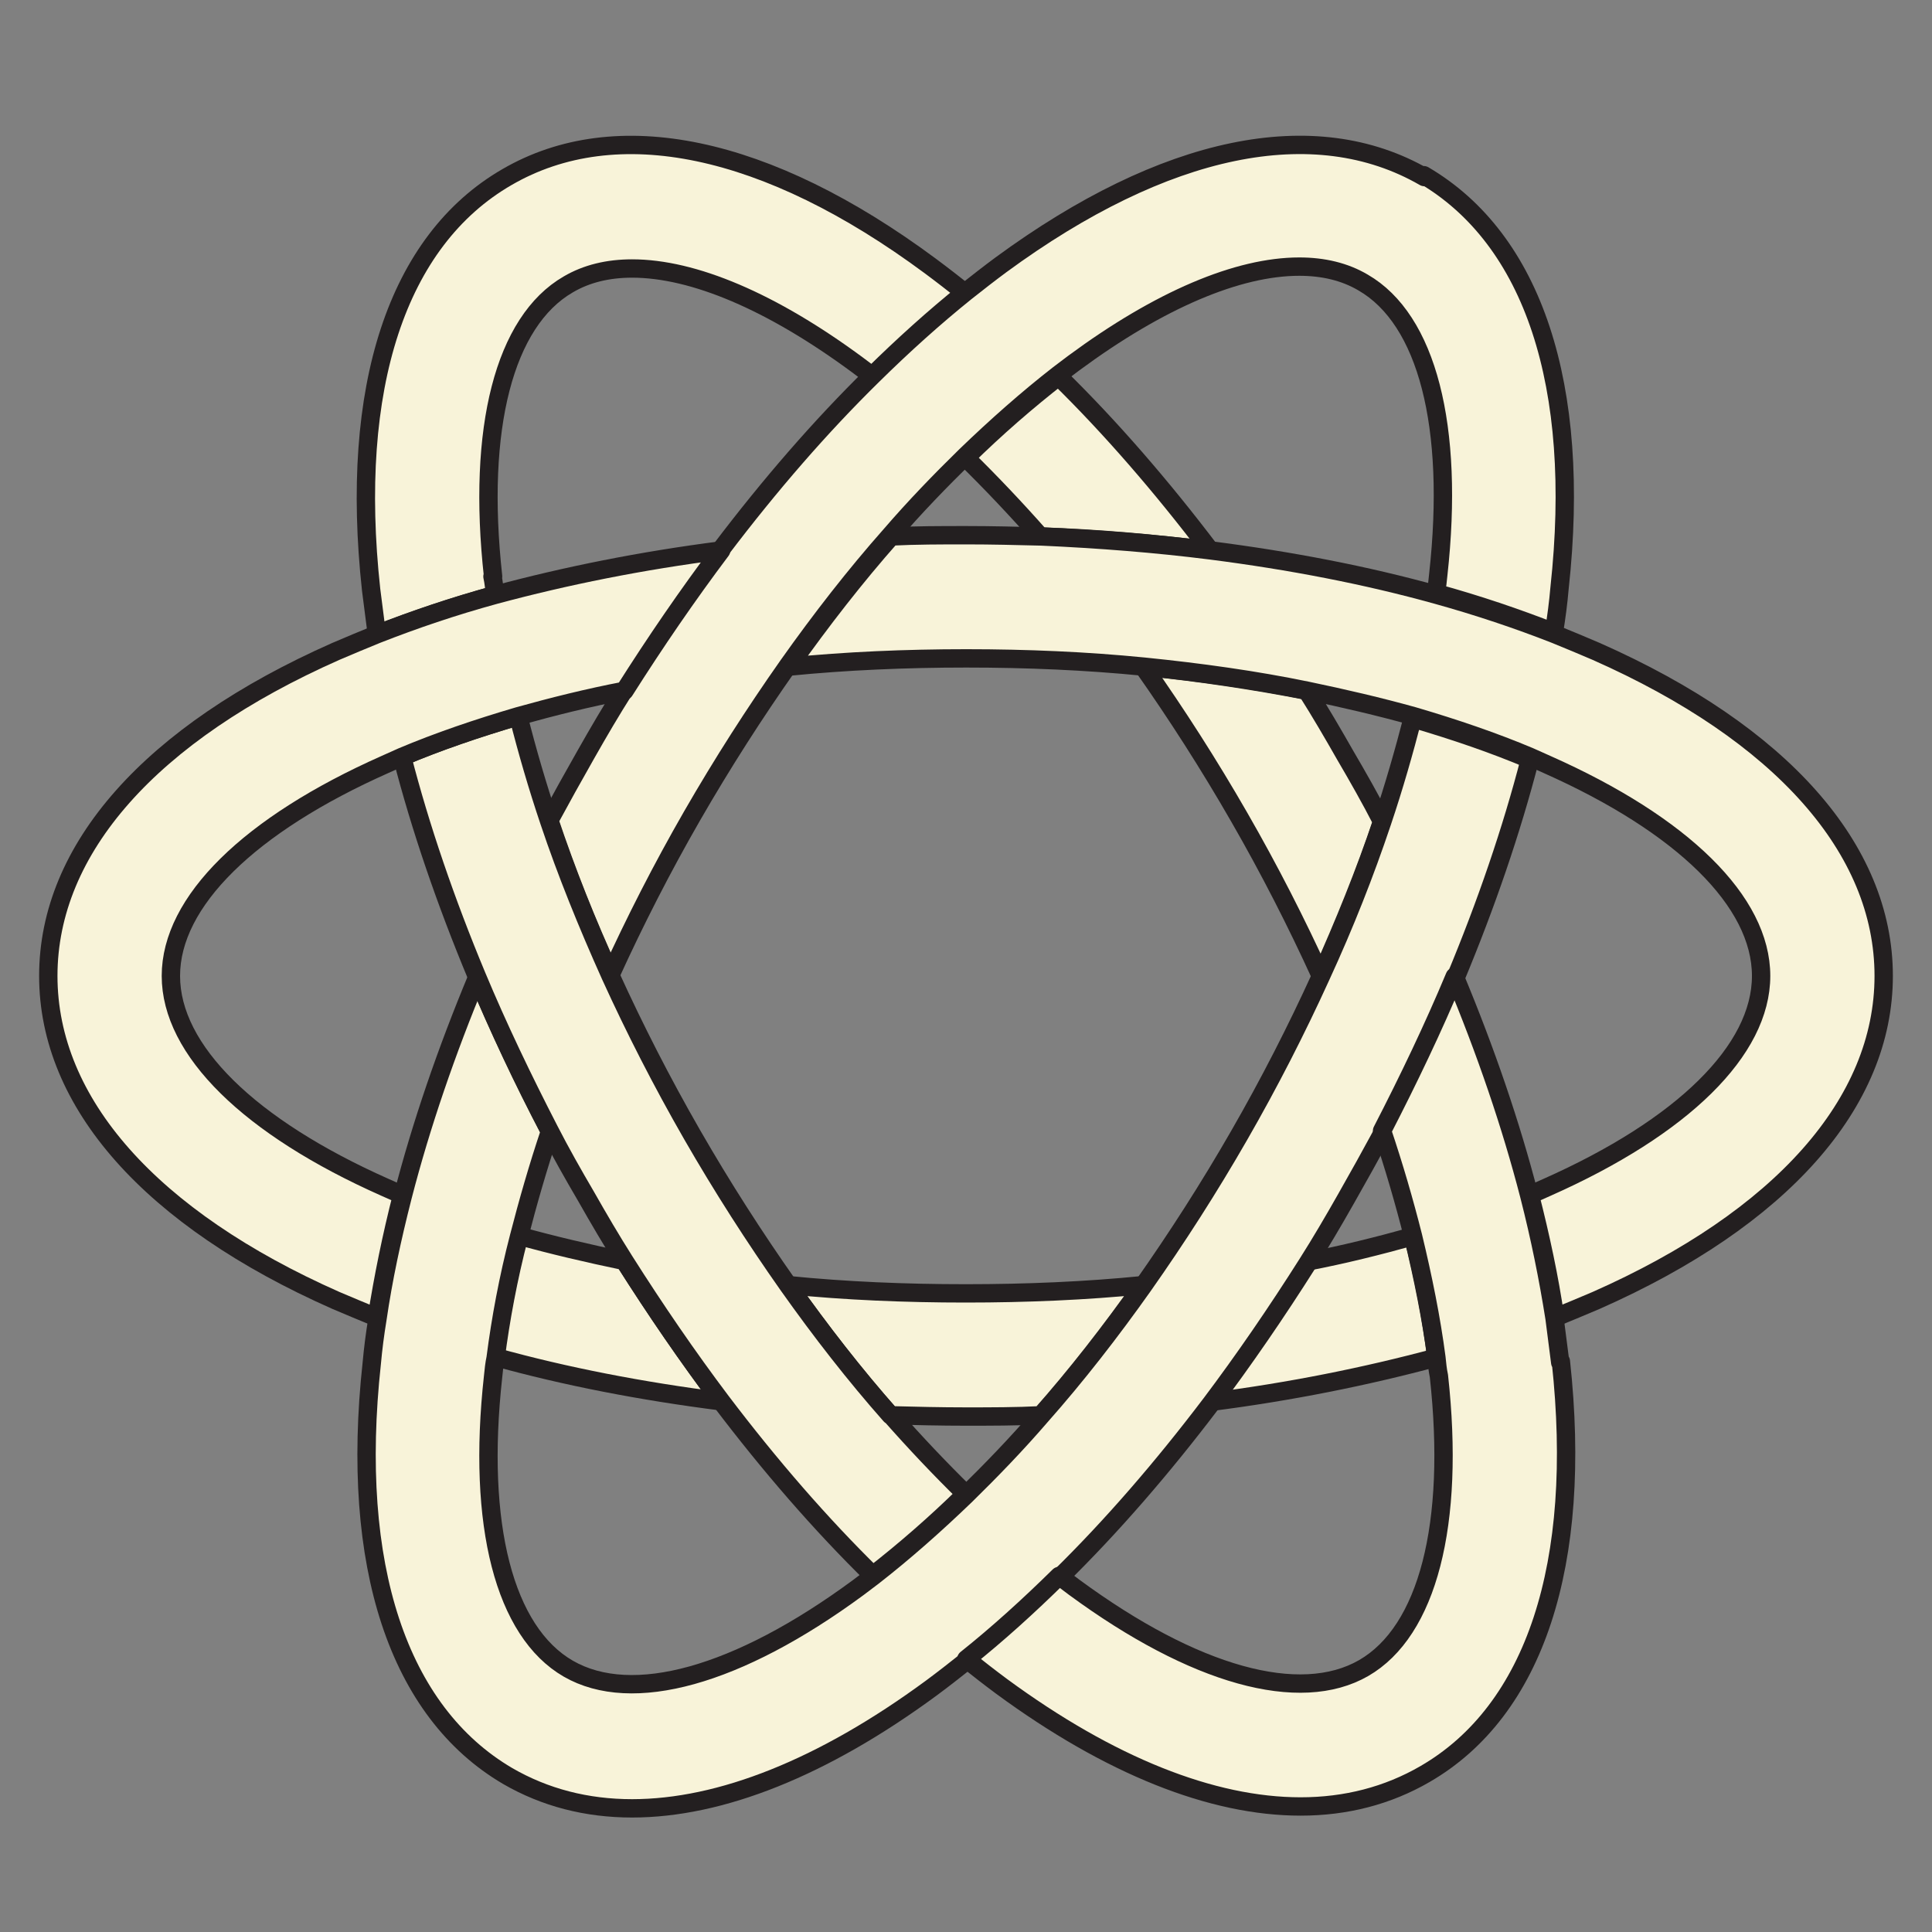 <svg width="40" height="40" viewBox="0 0 40 40" fill="none" xmlns="http://www.w3.org/2000/svg">
<rect x="0" y="0" width="40" height="40" fill="#808080" stroke="none"/>
<g clip-path="url(#clip0_4_23)">
<path d="M21.55 11.107C22.741 11.147 23.918 11.252 25.056 11.396C24.049 10.069 23.002 8.859 21.916 7.794C21.275 8.294 20.621 8.859 19.994 9.477C20.517 9.99 21.04 10.542 21.55 11.12V11.107Z" fill="#F8F3D9" stroke="#231F20" stroke-width="0.38" stroke-linecap="round" stroke-linejoin="round"/>
<path d="M10.209 11.935C9.869 8.859 10.444 6.651 11.766 5.888C12.145 5.665 12.59 5.559 13.087 5.559C14.356 5.559 15.978 6.243 17.757 7.558C17.861 7.637 17.966 7.715 18.071 7.794C18.712 7.163 19.352 6.585 19.994 6.072C19.745 5.875 19.509 5.691 19.261 5.507C15.873 2.996 12.76 2.352 10.497 3.666C8.221 4.981 7.226 8.018 7.684 12.212C7.724 12.514 7.763 12.829 7.802 13.132C8.574 12.829 9.398 12.553 10.248 12.317C10.235 12.185 10.222 12.054 10.196 11.935H10.209Z" fill="#F8F3D9" stroke="#231F20" stroke-width="0.38" stroke-linecap="round" stroke-linejoin="round"/>
<path d="M27.057 14.302C25.971 14.092 24.846 13.921 23.669 13.802C24.363 14.788 25.03 15.827 25.657 16.918C26.285 18.009 26.848 19.114 27.345 20.205C27.829 19.127 28.261 18.062 28.614 17.01C28.378 16.55 28.117 16.09 27.855 15.643C27.593 15.183 27.332 14.736 27.057 14.302Z" fill="#F8F3D9" stroke="#231F20" stroke-width="0.38" stroke-linecap="round" stroke-linejoin="round"/>
<path d="M19.994 26.778C18.738 26.778 17.508 26.726 16.318 26.607C16.998 27.567 17.704 28.474 18.437 29.302C18.947 29.315 19.47 29.328 19.994 29.328C20.517 29.328 21.04 29.328 21.55 29.302C22.283 28.474 22.989 27.567 23.669 26.607C22.479 26.726 21.249 26.778 19.994 26.778Z" fill="#F8F3D9" stroke="#231F20" stroke-width="0.38" stroke-linecap="round" stroke-linejoin="round"/>
<path d="M12.93 26.108C12.171 25.95 11.439 25.779 10.732 25.582C10.523 26.449 10.353 27.291 10.248 28.093C11.713 28.5 13.283 28.803 14.931 29.013C14.238 28.093 13.571 27.12 12.93 26.108Z" fill="#F8F3D9" stroke="#231F20" stroke-width="0.38" stroke-linecap="round" stroke-linejoin="round"/>
<path d="M25.056 29.026C26.704 28.816 28.274 28.5 29.739 28.106C29.634 27.291 29.477 26.449 29.255 25.595C28.548 25.792 27.816 25.976 27.057 26.121C26.416 27.133 25.749 28.106 25.056 29.026Z" fill="#F8F3D9" stroke="#231F20" stroke-width="0.38" stroke-linecap="round" stroke-linejoin="round"/>
<path d="M29.49 3.666C27.214 2.352 24.114 2.996 20.726 5.481C20.477 5.665 20.242 5.849 19.993 6.046C19.339 6.572 18.698 7.15 18.071 7.768C16.985 8.833 15.938 10.042 14.931 11.37C14.238 12.29 13.571 13.263 12.93 14.276C12.655 14.709 12.393 15.156 12.132 15.617C11.87 16.077 11.622 16.524 11.373 16.984C11.726 18.035 12.145 19.1 12.642 20.178C13.139 19.087 13.701 17.983 14.329 16.892C14.957 15.801 15.624 14.762 16.318 13.776C16.998 12.816 17.704 11.909 18.437 11.081C18.947 10.489 19.47 9.95 19.993 9.438C20.634 8.82 21.275 8.254 21.916 7.755C22.021 7.676 22.126 7.597 22.23 7.518C24.009 6.204 25.631 5.52 26.9 5.52C27.397 5.52 27.842 5.625 28.221 5.849C29.543 6.611 30.118 8.82 29.778 11.896C29.765 12.027 29.752 12.159 29.726 12.277C30.589 12.514 31.4 12.79 32.172 13.092C32.224 12.777 32.263 12.475 32.289 12.172C32.747 7.978 31.74 4.955 29.477 3.627L29.49 3.666Z" fill="#F8F3D9" stroke="#231F20" stroke-width="0.38" stroke-linecap="round" stroke-linejoin="round"/>
<path d="M29.255 14.841C29.072 15.551 28.862 16.287 28.614 17.023C28.261 18.075 27.842 19.14 27.345 20.218C26.848 21.309 26.285 22.413 25.657 23.505C25.03 24.596 24.363 25.634 23.669 26.62C22.989 27.58 22.283 28.487 21.55 29.315C21.04 29.907 20.517 30.446 19.994 30.959C19.352 31.577 18.712 32.142 18.071 32.641C17.966 32.72 17.861 32.799 17.757 32.878C15.271 34.706 13.087 35.31 11.766 34.548C10.444 33.785 9.869 31.577 10.209 28.5C10.222 28.369 10.235 28.237 10.261 28.119C10.366 27.304 10.523 26.462 10.745 25.608C10.928 24.898 11.138 24.162 11.386 23.426C10.824 22.361 10.327 21.296 9.882 20.231C9.241 21.769 8.718 23.294 8.338 24.767C8.116 25.634 7.933 26.489 7.815 27.304C7.763 27.619 7.724 27.922 7.697 28.224C7.24 32.418 8.247 35.442 10.51 36.77C11.282 37.217 12.145 37.44 13.087 37.44C14.918 37.44 17.037 36.599 19.274 34.955C19.523 34.771 19.758 34.587 20.006 34.39C20.661 33.864 21.302 33.286 21.929 32.668C23.015 31.603 24.062 30.393 25.069 29.066C25.762 28.145 26.429 27.172 27.07 26.16C27.345 25.726 27.607 25.279 27.868 24.819C28.13 24.359 28.378 23.912 28.627 23.452C29.189 22.387 29.686 21.322 30.131 20.257C30.772 18.719 31.295 17.194 31.675 15.722C30.929 15.406 30.118 15.13 29.268 14.88L29.255 14.841Z" fill="#F8F3D9" stroke="#231F20" stroke-width="0.38" stroke-linecap="round" stroke-linejoin="round"/>
<path d="M33.048 13.487C32.773 13.368 32.486 13.25 32.198 13.132C31.426 12.829 30.602 12.553 29.752 12.317C28.287 11.909 26.717 11.607 25.069 11.396C23.931 11.252 22.753 11.16 21.563 11.107C21.053 11.094 20.53 11.081 20.006 11.081C19.483 11.081 18.96 11.081 18.45 11.107C17.717 11.935 17.011 12.843 16.331 13.802C17.521 13.684 18.751 13.631 20.006 13.631C21.262 13.631 22.492 13.684 23.682 13.802C24.86 13.921 25.985 14.078 27.07 14.302C27.829 14.46 28.561 14.631 29.268 14.828C30.118 15.078 30.929 15.354 31.675 15.669C31.792 15.722 31.91 15.774 32.028 15.827C34.84 17.076 36.462 18.667 36.462 20.205C36.462 21.743 34.84 23.334 32.028 24.583C31.91 24.635 31.792 24.688 31.675 24.74C31.897 25.608 32.08 26.462 32.198 27.278C32.486 27.159 32.773 27.041 33.048 26.923C36.881 25.227 39 22.834 39 20.205C39 17.575 36.881 15.183 33.048 13.487Z" fill="#F8F3D9" stroke="#231F20" stroke-width="0.38" stroke-linecap="round" stroke-linejoin="round"/>
<path d="M18.437 29.302C17.704 28.474 16.998 27.567 16.318 26.607C15.624 25.621 14.957 24.583 14.329 23.491C13.702 22.4 13.139 21.296 12.642 20.205C12.158 19.127 11.726 18.062 11.373 17.01C11.125 16.274 10.915 15.551 10.732 14.828C9.882 15.078 9.071 15.354 8.325 15.669C8.705 17.142 9.228 18.667 9.869 20.205C10.314 21.27 10.824 22.334 11.373 23.399C11.609 23.86 11.87 24.32 12.132 24.767C12.393 25.227 12.655 25.674 12.93 26.108C13.571 27.12 14.238 28.093 14.931 29.013C15.938 30.341 16.985 31.55 18.071 32.615C18.712 32.116 19.366 31.55 19.994 30.932C19.47 30.42 18.947 29.867 18.437 29.289V29.302Z" fill="#F8F3D9" stroke="#231F20" stroke-width="0.38" stroke-linecap="round" stroke-linejoin="round"/>
<path d="M32.303 28.211C32.263 27.909 32.224 27.593 32.185 27.291C32.054 26.462 31.884 25.621 31.662 24.753C31.282 23.281 30.759 21.756 30.118 20.218C29.673 21.283 29.163 22.348 28.614 23.413C28.862 24.149 29.072 24.872 29.255 25.595C29.464 26.462 29.634 27.304 29.739 28.106C29.752 28.237 29.765 28.369 29.791 28.487C30.131 31.563 29.556 33.772 28.234 34.535C26.913 35.297 24.729 34.692 22.243 32.865C22.139 32.786 22.034 32.707 21.929 32.628C21.288 33.259 20.648 33.838 20.006 34.35C20.255 34.548 20.491 34.732 20.739 34.916C22.976 36.559 25.095 37.401 26.926 37.401C27.868 37.401 28.732 37.177 29.503 36.73C31.779 35.415 32.773 32.379 32.316 28.185L32.303 28.211Z" fill="#F8F3D9" stroke="#231F20" stroke-width="0.38" stroke-linecap="round" stroke-linejoin="round"/>
<path d="M10.248 12.317C9.385 12.553 8.574 12.829 7.802 13.132C7.514 13.25 7.227 13.368 6.952 13.487C3.119 15.183 1 17.575 1 20.205C1 22.834 3.119 25.227 6.952 26.923C7.227 27.041 7.514 27.159 7.802 27.278C7.933 26.449 8.103 25.608 8.325 24.74C8.208 24.688 8.09 24.635 7.972 24.583C5.16 23.334 3.538 21.743 3.538 20.205C3.538 18.667 5.16 17.076 7.972 15.827C8.09 15.774 8.208 15.722 8.325 15.669C9.071 15.354 9.882 15.078 10.732 14.828C11.439 14.631 12.171 14.447 12.93 14.302C13.571 13.29 14.238 12.317 14.931 11.396C13.283 11.607 11.713 11.922 10.248 12.317Z" fill="#F8F3D9" stroke="#231F20" stroke-width="0.38" stroke-linecap="round" stroke-linejoin="round"/>
</g>
<defs>
<clipPath id="clip0_4_23">
<rect width="39.8" height="40" fill="white"/>
</clipPath>
</defs>
</svg>
